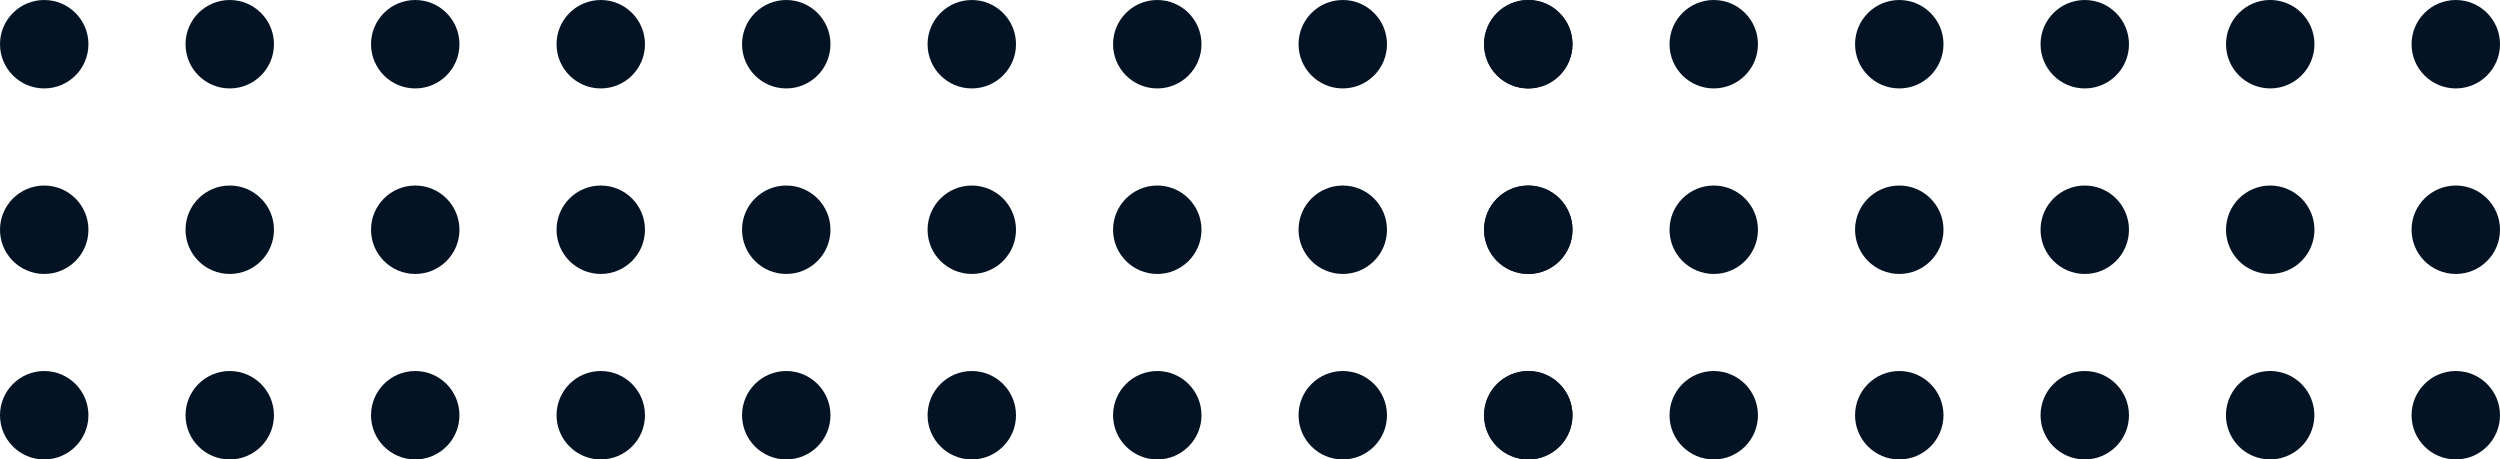 <svg id="Warstwa_1" data-name="Warstwa 1" xmlns="http://www.w3.org/2000/svg" viewBox="0 0 570.52 104.85"><defs><style>.cls-1{fill:#031323;}</style></defs><circle class="cls-1" cx="10.09" cy="10.09" r="10.09"/><circle class="cls-1" cx="52.43" cy="10.09" r="10.09"/><circle class="cls-1" cx="10.09" cy="52.43" r="10.09"/><circle class="cls-1" cx="52.43" cy="52.43" r="10.09"/><circle class="cls-1" cx="52.43" cy="94.76" r="10.09"/><circle class="cls-1" cx="94.76" cy="10.09" r="10.09"/><circle class="cls-1" cx="10.09" cy="94.76" r="10.09"/><circle class="cls-1" cx="94.76" cy="52.43" r="10.09"/><circle class="cls-1" cx="94.76" cy="94.76" r="10.09"/><circle class="cls-1" cx="137.1" cy="10.09" r="10.09"/><circle class="cls-1" cx="137.1" cy="52.43" r="10.09"/><circle class="cls-1" cx="137.1" cy="94.76" r="10.09"/><circle class="cls-1" cx="179.43" cy="10.09" r="10.09"/><circle class="cls-1" cx="179.43" cy="52.43" r="10.09"/><circle class="cls-1" cx="179.43" cy="94.76" r="10.09"/><circle class="cls-1" cx="221.77" cy="10.09" r="10.09"/><circle class="cls-1" cx="221.77" cy="52.43" r="10.09"/><circle class="cls-1" cx="221.77" cy="94.76" r="10.09"/><circle class="cls-1" cx="264.1" cy="10.09" r="10.09"/><circle class="cls-1" cx="264.1" cy="52.43" r="10.09"/><circle class="cls-1" cx="264.1" cy="94.76" r="10.09"/><circle class="cls-1" cx="306.43" cy="10.09" r="10.09"/><circle class="cls-1" cx="306.43" cy="52.43" r="10.09"/><circle class="cls-1" cx="306.43" cy="94.76" r="10.09"/><circle class="cls-1" cx="348.77" cy="10.09" r="10.09"/><circle class="cls-1" cx="348.77" cy="52.43" r="10.09"/><circle class="cls-1" cx="348.77" cy="94.76" r="10.09"/><circle class="cls-1" cx="348.76" cy="10.09" r="10.09"/><circle class="cls-1" cx="348.76" cy="52.43" r="10.09"/><circle class="cls-1" cx="348.76" cy="94.76" r="10.09"/><circle class="cls-1" cx="391.09" cy="10.09" r="10.09"/><circle class="cls-1" cx="391.09" cy="52.43" r="10.09"/><circle class="cls-1" cx="391.09" cy="94.76" r="10.09"/><circle class="cls-1" cx="433.43" cy="10.09" r="10.09"/><circle class="cls-1" cx="433.43" cy="52.43" r="10.09"/><circle class="cls-1" cx="433.43" cy="94.76" r="10.09"/><circle class="cls-1" cx="475.76" cy="10.09" r="10.09"/><circle class="cls-1" cx="475.76" cy="52.43" r="10.09"/><circle class="cls-1" cx="475.76" cy="94.76" r="10.09"/><circle class="cls-1" cx="518.09" cy="10.09" r="10.09" transform="translate(410.21 516.92) rotate(-79.1)"/><circle class="cls-1" cx="518.09" cy="52.43" r="10.09" transform="translate(368.63 551.26) rotate(-79.1)"/><circle class="cls-1" cx="518.09" cy="94.76" r="10.09" transform="translate(306.83 577.22) rotate(-76.72)"/><circle class="cls-1" cx="560.43" cy="10.09" r="10.09"/><circle class="cls-1" cx="560.43" cy="52.43" r="10.09"/><circle class="cls-1" cx="560.43" cy="94.76" r="10.09"/></svg>